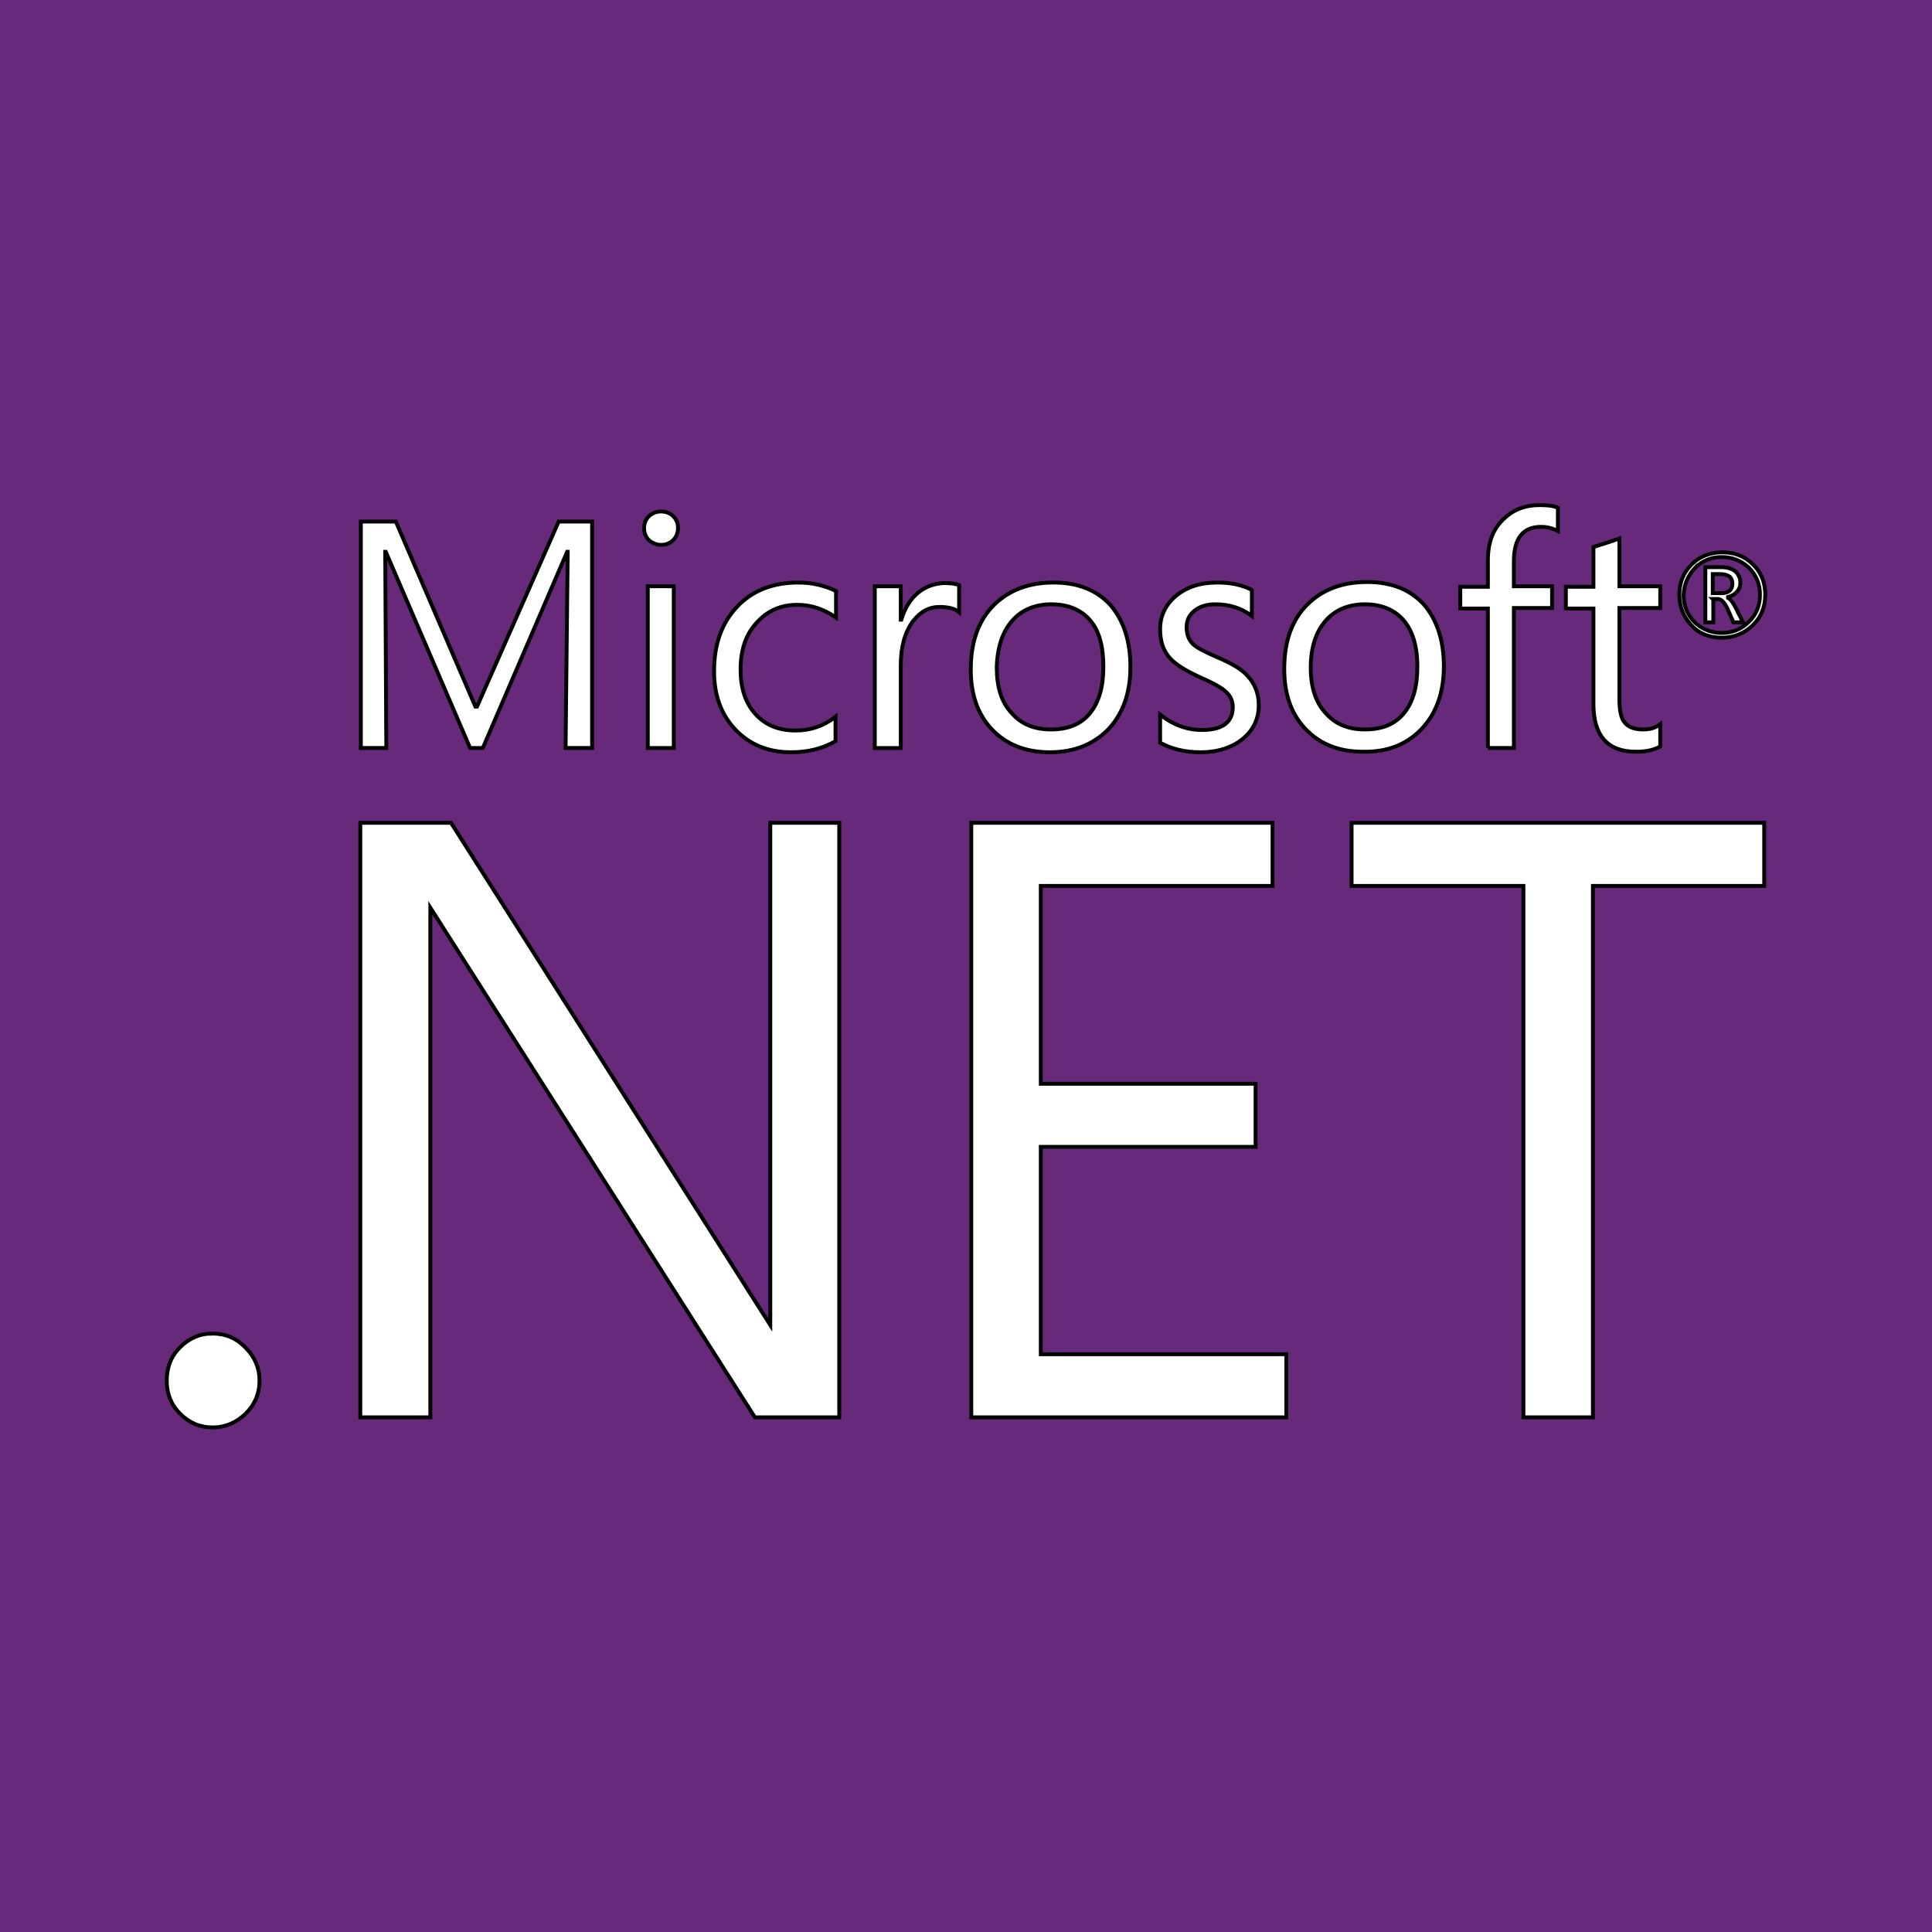 <svg width="500" height="500" xmlns="http://www.w3.org/2000/svg">
 <rect width="100%" height="100%" fill="#808080" stroke="none"/>
 <style type="text/css">.st0{fill:#672A7A;}
	.st1{fill:#FFFFFF;}</style>

 <g>
  <title>background</title>
  <rect fill="none" id="canvas_background" height="602" width="802" y="-1" x="-1"/>
 </g>
 <g>
  <title>Layer 1</title>
  <g stroke="null" id="XMLID_1_">
   <rect stroke="null" height="501" width="501" class="st0" y="-0.5" x="-0.5" id="XMLID_5_"/>
   <g stroke="null" id="XMLID_3_">
    <path stroke="null" d="m321.924,190.978c2.608,-2.333 3.843,-5.079 3.843,-8.51c0,-3.157 -1.098,-5.628 -3.02,-7.687c-1.51,-1.647 -4.118,-3.157 -7.687,-4.667c-3.157,-1.373 -5.353,-2.471 -6.314,-3.432c-1.098,-1.098 -1.647,-2.471 -1.647,-4.392c0,-1.784 0.686,-3.157 2.059,-4.255c1.373,-1.098 3.157,-1.647 5.353,-1.647c3.569,0 6.726,0.961 9.471,3.02l0,-6.726c-2.608,-1.373 -5.628,-1.922 -8.922,-1.922c-4.392,0 -7.824,1.098 -10.706,3.432c-2.745,2.333 -4.118,5.216 -4.118,8.647c0,3.157 0.824,5.628 2.608,7.549c1.51,1.647 3.981,3.157 7.549,4.804c3.432,1.51 5.765,2.745 6.863,3.843c1.235,1.098 1.784,2.471 1.784,3.981c0,3.843 -2.608,5.902 -7.961,5.902c-3.981,0 -7.549,-1.373 -10.844,-3.981l0,7.275c3.02,1.647 6.451,2.471 10.432,2.471c4.53,0 8.373,-1.235 11.255,-3.706z" class="st1" id="XMLID_4_"/>
    <path stroke="null" d="m385.064,193.586l6.726,0l0,-36.237l9.883,0l0,-5.628l-9.883,0l0,-6.451c0,-5.902 2.333,-8.922 7,-8.922c1.647,0 3.157,0.412 4.392,1.098l0,-6.039c-1.235,-0.549 -2.745,-0.686 -4.804,-0.686c-3.569,0 -6.588,1.098 -9.059,3.432c-2.882,2.608 -4.255,6.177 -4.255,10.844l0,6.863l-7.138,0l0,5.628l7.138,0l0,36.099z" class="st1" id="XMLID_29_"/>
    <path stroke="null" d="m171.075,141.015c1.235,0 2.333,-0.412 3.157,-1.235c0.824,-0.824 1.235,-1.922 1.235,-3.157c0,-1.235 -0.412,-2.196 -1.235,-3.02c-0.824,-0.824 -1.922,-1.235 -3.157,-1.235c-1.235,0 -2.196,0.412 -3.157,1.235c-0.824,0.824 -1.235,1.922 -1.235,3.02c0,1.235 0.412,2.333 1.235,3.157c0.961,0.824 2.059,1.235 3.157,1.235z" class="st1" id="XMLID_30_"/>
    <path stroke="null" d="m204.704,194.684c4.392,0 8.236,-0.961 11.53,-2.882l0,-6.314c-3.157,2.471 -6.588,3.569 -10.295,3.569c-4.392,0 -7.824,-1.373 -10.432,-4.255c-2.608,-2.882 -3.843,-6.726 -3.843,-11.53c0,-5.079 1.373,-9.196 4.255,-12.216c2.745,-3.02 6.177,-4.53 10.432,-4.53c3.569,0 6.863,1.098 10.02,3.294l0,-6.863c-2.882,-1.373 -6.039,-2.196 -9.745,-2.196c-6.588,0 -11.942,2.059 -15.922,6.314c-3.981,4.255 -5.902,9.745 -5.902,16.608c0,6.177 1.784,11.118 5.353,14.961c3.706,3.981 8.51,6.039 14.55,6.039z" class="st1" id="XMLID_31_"/>
    <path stroke="null" d="m443.262,155.016l1.235,0c0.961,0 1.784,0.824 2.608,2.608l1.51,3.432l2.471,0l-1.922,-3.843c-0.824,-1.51 -1.51,-2.471 -2.333,-2.608l0,0c1.098,-0.275 2.059,-0.686 2.608,-1.373c0.686,-0.686 0.961,-1.51 0.961,-2.471c0,-1.098 -0.412,-1.922 -1.098,-2.745c-0.961,-0.824 -2.196,-1.235 -3.981,-1.235l-3.981,0l0,14.275l2.059,0l0,-6.039l-0.137,0zm0,-6.451l1.784,0c1.235,0 2.059,0.275 2.608,0.686c0.412,0.412 0.686,0.961 0.686,1.784c0,1.647 -0.961,2.471 -2.882,2.471l-2.196,0l0,-4.941z" class="st1" id="XMLID_34_"/>
    <path stroke="null" d="m412.379,182.193c0,8.236 3.706,12.353 10.981,12.353c2.608,0 4.667,-0.412 6.314,-1.373l0,-5.765c-1.235,0.961 -2.608,1.373 -4.392,1.373c-2.196,0 -3.843,-0.549 -4.804,-1.784c-0.961,-1.098 -1.373,-3.157 -1.373,-6.039l0,-23.609l10.569,0l0,-5.628l-10.569,0l0,-12.353c-2.333,0.824 -4.53,1.51 -6.726,2.196l0,10.295l-7.138,0l0,5.628l7.138,0l0,24.707z" class="st1" id="XMLID_35_"/>
    <path stroke="null" d="m445.596,165.036c3.157,0 5.765,-1.098 7.961,-3.157c2.196,-2.059 3.294,-4.804 3.294,-7.961c0,-3.157 -1.098,-5.902 -3.294,-7.961c-2.059,-2.059 -4.804,-3.02 -7.824,-3.02c-3.157,0 -5.902,1.098 -7.961,3.157c-2.196,2.196 -3.157,4.804 -3.157,7.824c0,3.157 1.098,5.765 3.157,7.961c2.059,2.196 4.667,3.157 7.824,3.157zm-7,-17.981c1.922,-1.922 4.255,-2.882 7,-2.882c2.745,0 5.079,0.961 7,2.745c1.922,1.922 2.882,4.255 2.882,7c0,2.745 -0.961,5.216 -2.882,7c-1.922,1.922 -4.255,2.882 -7,2.882c-2.745,0 -5.079,-0.961 -7,-2.745c-1.922,-1.922 -2.882,-4.255 -2.882,-7.138c0.137,-2.608 1.098,-4.941 2.882,-6.863z" class="st1" id="XMLID_40_"/>
    <rect stroke="null" height="41.864" width="6.726" class="st1" y="151.722" x="167.644" id="XMLID_41_"/>
    <path stroke="null" d="m271.687,194.684c6.314,0 11.393,-2.059 15.236,-6.039c3.706,-3.981 5.628,-9.334 5.628,-16.059c0,-6.726 -1.784,-12.079 -5.216,-16.059c-3.569,-3.843 -8.373,-5.765 -14.687,-5.765c-6.314,0 -11.393,1.922 -15.236,5.628c-4.118,3.981 -6.177,9.608 -6.177,16.883c0,6.451 1.784,11.53 5.353,15.373c3.706,3.981 8.785,6.039 15.099,6.039zm-9.608,-34.178c2.471,-2.745 5.902,-4.118 10.02,-4.118c4.255,0 7.549,1.373 9.883,3.981c2.471,2.745 3.569,6.863 3.569,12.216c0,5.079 -1.098,9.059 -3.432,11.942c-2.333,2.882 -5.628,4.255 -10.157,4.255c-4.255,0 -7.687,-1.373 -10.157,-4.255c-2.608,-2.745 -3.843,-6.726 -3.843,-11.804c0.137,-5.216 1.51,-9.334 4.118,-12.216z" class="st1" id="XMLID_44_"/>
    <path stroke="null" d="m368.044,188.507c3.706,-3.981 5.628,-9.334 5.628,-16.059c0,-6.726 -1.784,-12.079 -5.216,-16.059c-3.569,-3.843 -8.373,-5.765 -14.687,-5.765c-6.314,0 -11.393,1.922 -15.236,5.628c-4.118,3.981 -6.177,9.608 -6.177,16.883c0,6.451 1.784,11.53 5.353,15.373c3.706,3.981 8.647,6.039 14.961,6.039c6.451,0.137 11.53,-1.922 15.373,-6.039zm-28.825,-15.648c0,-5.353 1.373,-9.471 3.981,-12.353c2.471,-2.745 5.902,-4.118 10.02,-4.118c4.255,0 7.549,1.373 9.883,3.981c2.471,2.745 3.706,6.863 3.706,12.216c0,5.079 -1.098,9.059 -3.432,11.942c-2.333,2.882 -5.628,4.255 -10.157,4.255c-4.255,0 -7.687,-1.373 -10.157,-4.255c-2.471,-2.608 -3.843,-6.588 -3.843,-11.667z" class="st1" id="XMLID_47_"/>
    <polygon stroke="null" points="269.354,296.806 324.944,296.806 324.944,280.472 269.354,280.472 269.354,229.274 329.336,229.274 329.336,212.94 251.373,212.94 251.373,366.808 332.905,366.808 332.905,350.475 269.354,350.475 " class="st1" id="XMLID_48_"/>
    <polygon stroke="null" points="349.788,229.274 394.261,229.274 394.261,366.808 412.242,366.808 412.242,229.274 456.577,229.274 456.577,212.94 349.788,212.94 " class="st1" id="XMLID_49_"/>
    <path stroke="null" d="m54.953,345.121c-3.294,0 -6.039,1.235 -8.373,3.569c-2.333,2.333 -3.432,5.216 -3.432,8.647c0,3.294 1.098,6.177 3.432,8.51c2.333,2.333 5.079,3.569 8.373,3.569c3.432,0 6.177,-1.235 8.647,-3.569c2.333,-2.333 3.569,-5.216 3.569,-8.51c0,-3.294 -1.235,-6.177 -3.569,-8.51c-2.471,-2.608 -5.353,-3.706 -8.647,-3.706z" class="st1" id="XMLID_50_"/>
    <path stroke="null" d="m237.784,153.232c-2.059,1.647 -3.569,3.981 -4.53,7.138l-0.137,0l0,-8.647l-6.726,0l0,41.864l6.726,0l0,-21.413c0,-4.804 1.098,-8.647 3.157,-11.393c1.922,-2.471 4.118,-3.706 6.863,-3.706c2.196,0 3.981,0.412 5.079,1.373l0,-7c-0.961,-0.412 -2.196,-0.549 -3.981,-0.549c-2.333,0.137 -4.53,0.824 -6.451,2.333z" class="st1" id="XMLID_51_"/>
    <polygon stroke="null" points="99.7,142.8 99.837,142.8 121.662,193.586 124.956,193.586 146.78,142.8 146.918,142.8 146.368,193.586 153.231,193.586 153.231,134.976 144.584,134.976 123.446,182.88 123.034,182.88 102.445,134.976 93.386,134.976 93.386,193.586 99.975,193.586 " class="st1" id="XMLID_52_"/>
    <polygon stroke="null" points="199.351,342.925 116.72,212.94 93.249,212.94 93.249,366.808 111.367,366.808 111.367,234.901 195.37,366.808 217.195,366.808 217.195,212.94 199.351,212.94 " class="st1" id="XMLID_53_"/>
   </g>
  </g>
 </g>
</svg>